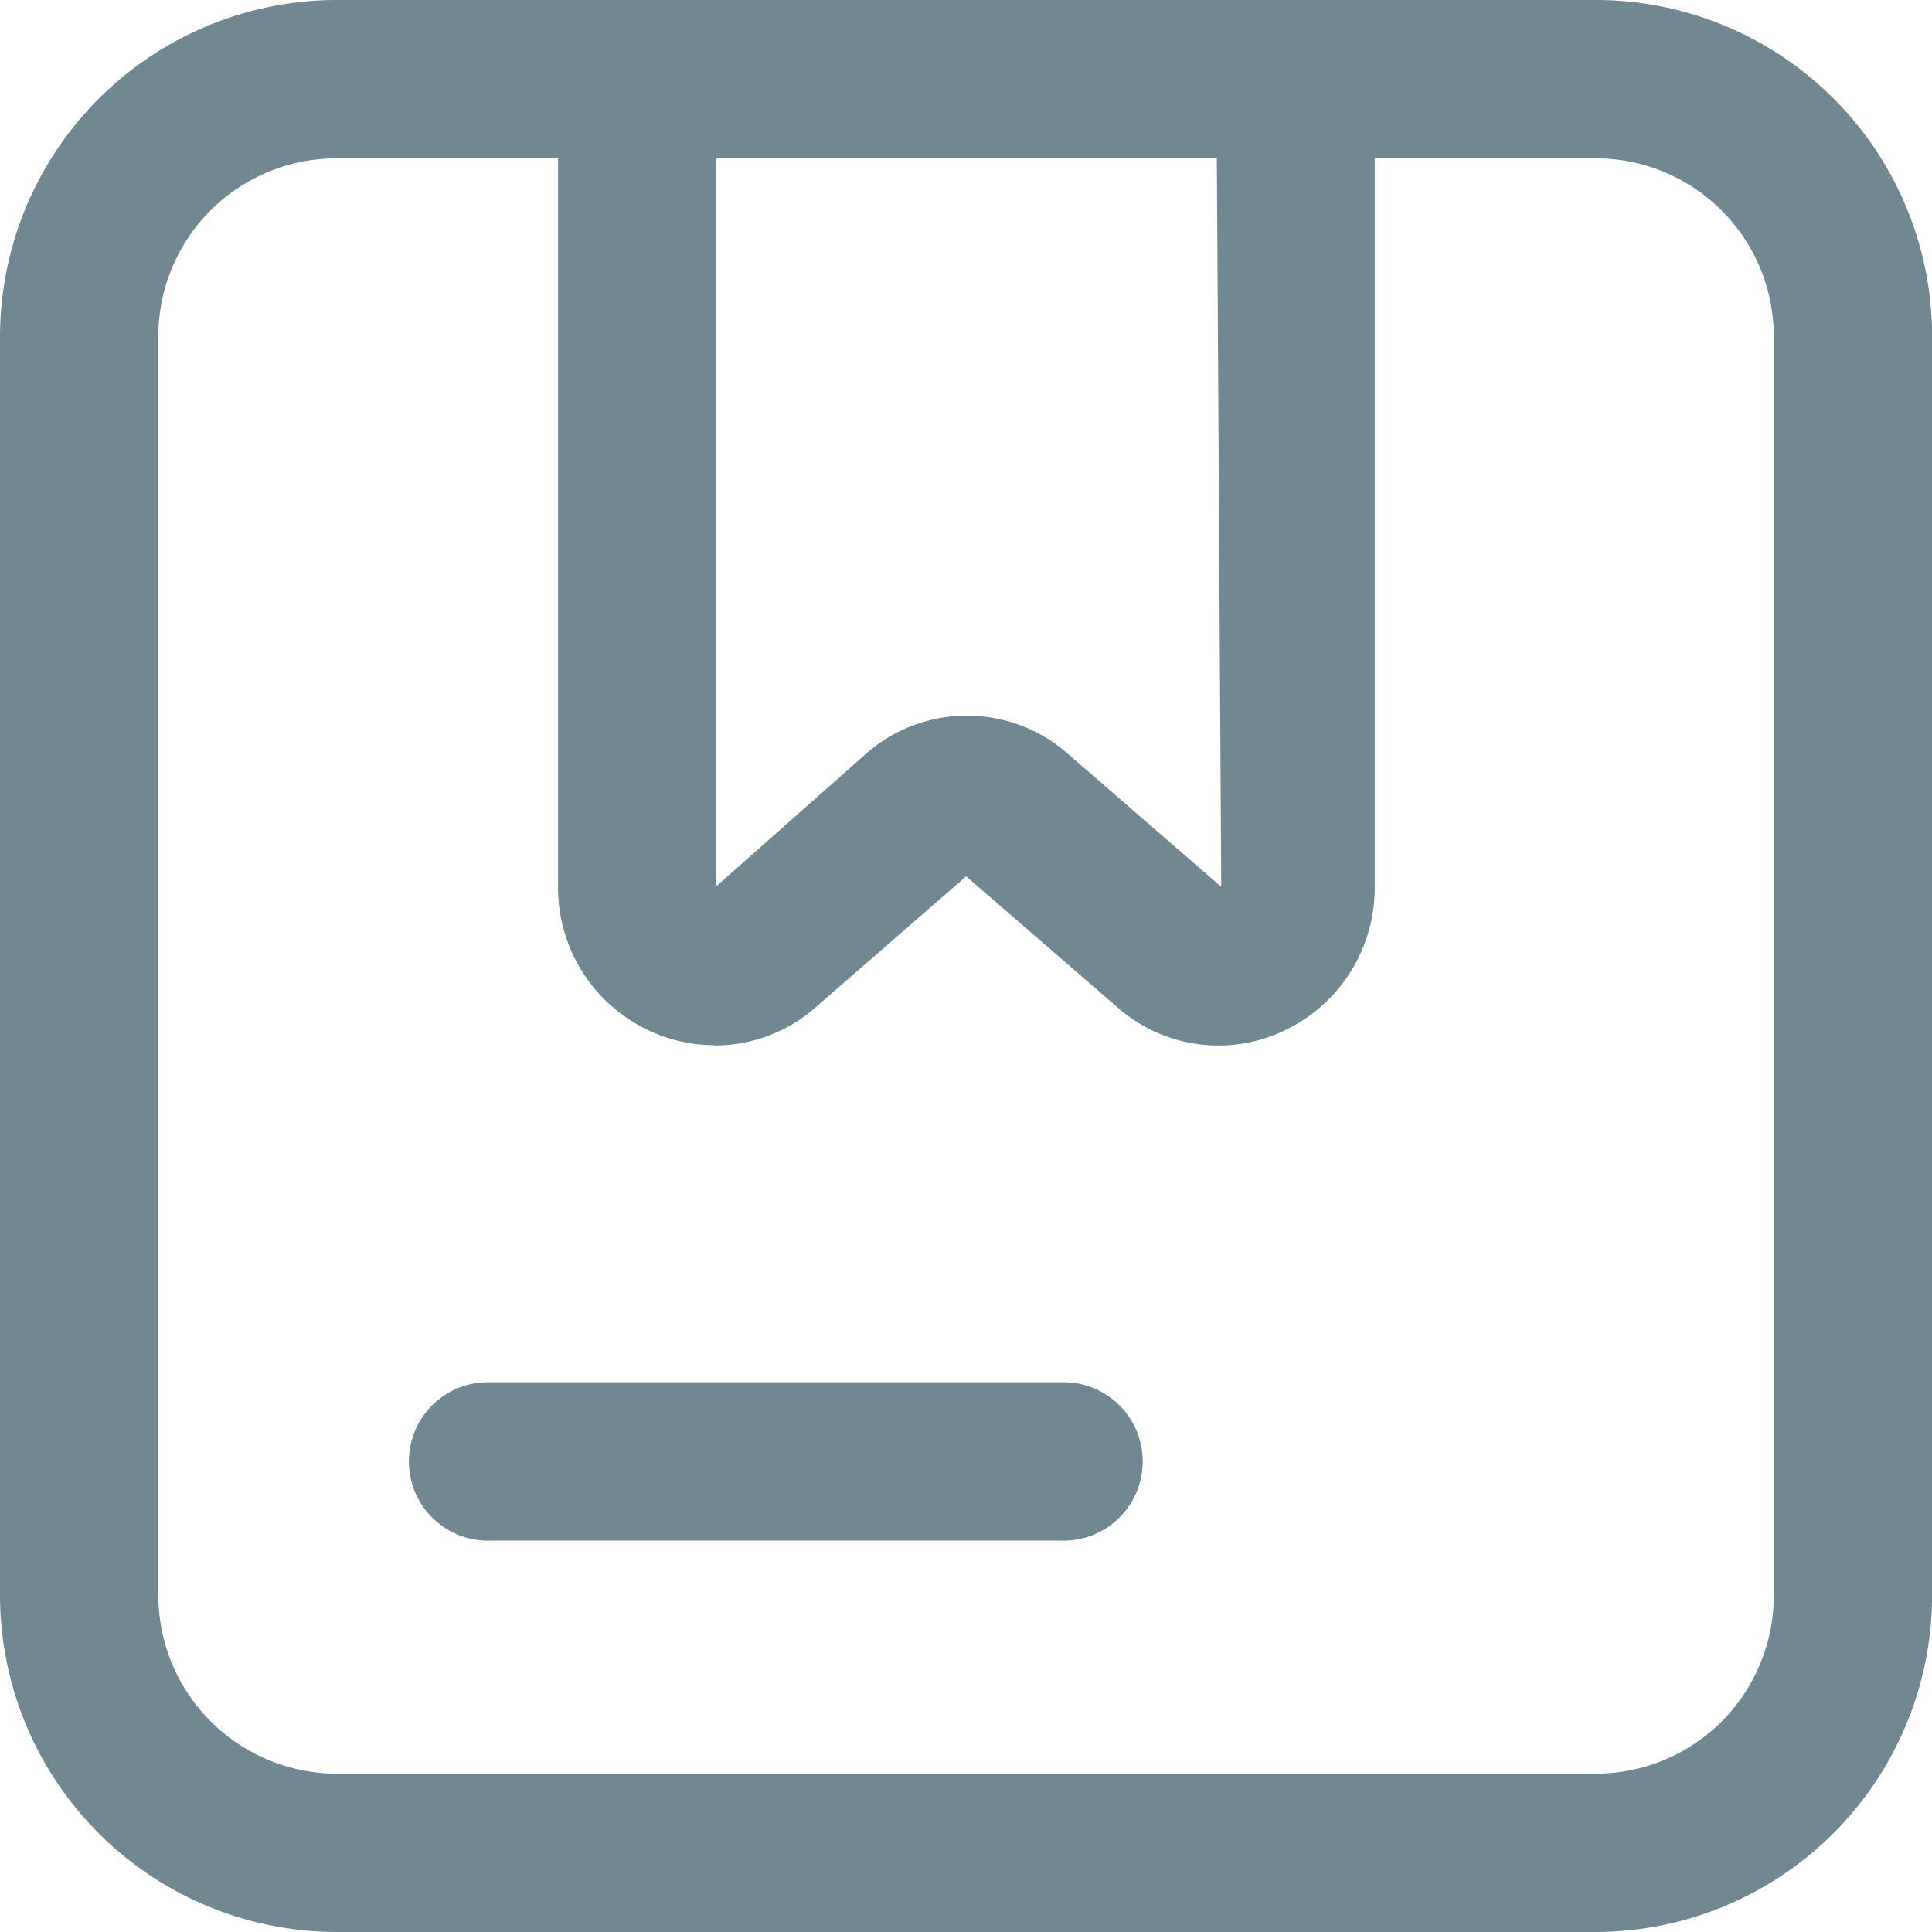 <svg xmlns="http://www.w3.org/2000/svg" width="18.609" height="18.609" viewBox="0 0 18.609 18.609">
  <g id="order" transform="translate(-2.25 -2.25)">
    <path id="Path_37411" data-name="Path 37411" d="M17.62,20.859H5.5A3.246,3.246,0,0,1,2.25,17.613V5.49A3.246,3.246,0,0,1,5.5,2.25H17.62a3.24,3.24,0,0,1,3.24,3.24V17.613a3.246,3.246,0,0,1-3.24,3.246ZM5.5,3.775A1.715,1.715,0,0,0,3.775,5.49V17.613A1.721,1.721,0,0,0,5.5,19.334H17.62a1.715,1.715,0,0,0,1.715-1.721V5.49A1.715,1.715,0,0,0,17.62,3.775Z" fill="#718791"/>
    <path id="Path_37412" data-name="Path 37412" d="M11.66,12.317a1.477,1.477,0,0,1-.61-.134,1.519,1.519,0,0,1-.891-1.4V3.013a.763.763,0,1,1,1.525,0v7.773l1.434-1.269a1.47,1.47,0,0,1,1.959,0l1.47,1.275L16.5,3.013a.763.763,0,0,1,1.525,0v7.773a1.519,1.519,0,0,1-.891,1.4,1.47,1.47,0,0,1-1.592-.238l-1.452-1.257-1.452,1.263a1.47,1.47,0,0,1-.976.366ZM14.064,10.67ZM14.119,10.67ZM15,17.089H9.513a.763.763,0,1,1,0-1.525H15a.763.763,0,1,1,0,1.525Z" transform="translate(-2.534)" fill="#718791"/>
  </g>
</svg>
